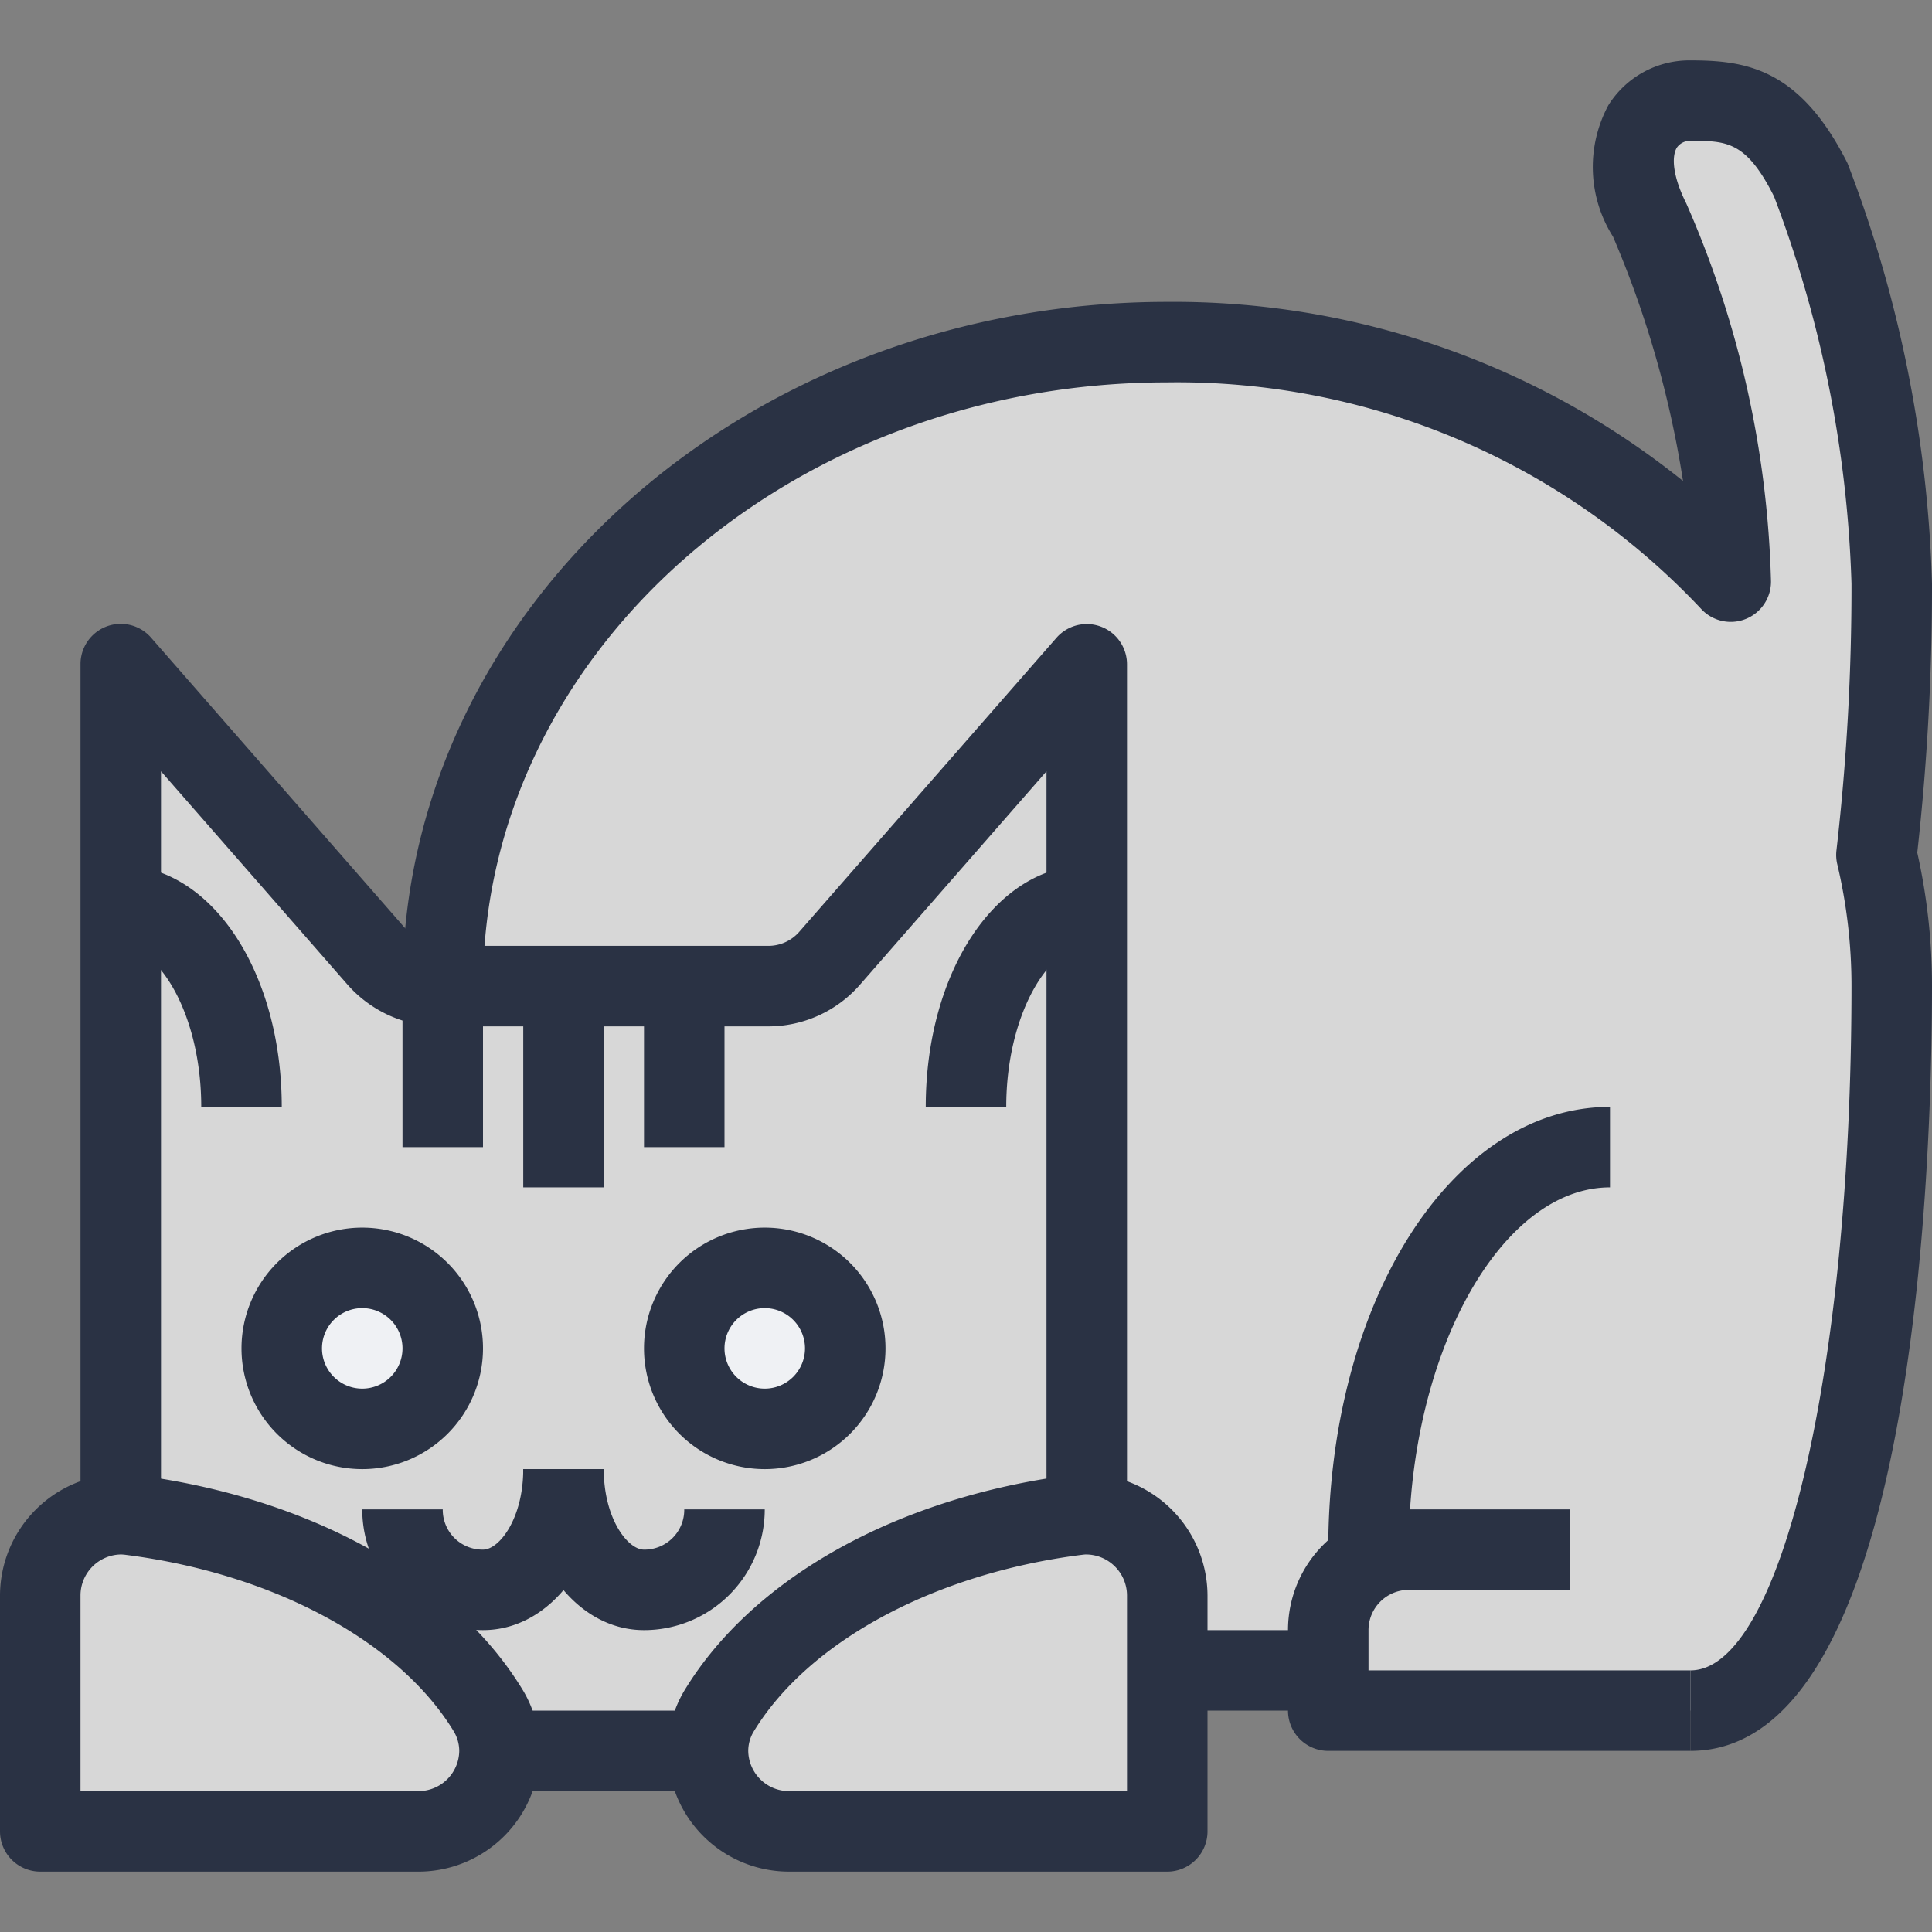 <?xml version="1.0" standalone="no"?><!DOCTYPE svg PUBLIC "-//W3C//DTD SVG 1.1//EN" "http://www.w3.org/Graphics/SVG/1.1/DTD/svg11.dtd"><svg t="1572487081130" class="icon" viewBox="0 0 1024 1024" version="1.1" xmlns="http://www.w3.org/2000/svg" p-id="1417" xmlns:xlink="http://www.w3.org/1999/xlink" width="200" height="200"><rect x="0" y="0" width="1024" height="1024" fill="#808080" stroke="none"/><defs><style type="text/css"></style></defs><path d="M704 885.333h-85.333v-39.893a43.029 43.029 0 0 0-42.88-42.88l0.213-2.56v-448l-136.533 156.16a43.029 43.029 0 0 1-32.213 14.507H234.667c0-188.587 171.947-341.333 384-341.333a402.496 402.496 0 0 1 298.667 126.933 512.405 512.405 0 0 0-42.667-190.933c-21.333-42.667 0-64 21.333-64s42.667 0 64 42.667a650.667 650.667 0 0 1 42.667 213.333 1246.165 1246.165 0 0 1-8.107 143.787A299.733 299.733 0 0 1 1002.667 522.667c0 153.387-24.107 384-106.667 384h-192z" fill="#D7D7D7" p-id="1418"></path><path d="M375.253 928a41.451 41.451 0 0 1 5.973-21.333c32.213-52.907 102.827-92.587 189.013-103.68a52.523 52.523 0 0 1 5.547-0.427A43.029 43.029 0 0 1 618.667 845.44v125.227h-200.32a43.008 43.008 0 0 1-43.093-42.667z" fill="#D7D7D7" p-id="1419"></path><path d="M576 480v320l-0.213 2.56a52.523 52.523 0 0 0-5.547 0.427c-86.187 11.093-156.8 50.773-189.013 103.68a41.451 41.451 0 0 0-5.973 21.333h-110.507a41.451 41.451 0 0 0-5.973-21.333c-32.213-52.907-102.827-92.587-189.013-103.68a52.523 52.523 0 0 0-5.547-0.427L64 800v-448l136.533 156.16a43.029 43.029 0 0 0 32.213 14.507h174.507a43.029 43.029 0 0 0 32.213-14.507L576 352z m-128 234.667a42.667 42.667 0 1 0-42.667 42.667 42.795 42.795 0 0 0 42.667-42.667z m-213.333 0a42.667 42.667 0 1 0-42.667 42.667 42.795 42.795 0 0 0 42.667-42.667z" fill="#D7D7D7" p-id="1420"></path><path d="M405.333 714.667m-42.667 0a42.667 42.667 0 1 0 85.333 0 42.667 42.667 0 1 0-85.333 0Z" fill="#EFF1F4" p-id="1421"></path><path d="M264.747 928a43.008 43.008 0 0 1-43.093 42.667H21.333v-125.227a43.029 43.029 0 0 1 42.88-42.88 52.523 52.523 0 0 1 5.547 0.427c86.187 11.093 156.8 50.773 189.013 103.68a41.451 41.451 0 0 1 5.973 21.333z" fill="#D7D7D7" p-id="1422"></path><path d="M192 714.667m-42.667 0a42.667 42.667 0 1 0 85.333 0 42.667 42.667 0 1 0-85.333 0Z" fill="#EFF1F4" p-id="1423"></path><path d="M896 928h-192a21.333 21.333 0 0 1-21.333-21.333v-42.667a64 64 0 0 1 64-64h85.333v42.667h-85.333a21.333 21.333 0 0 0-21.333 21.333v21.333h170.667zM597.333 800h-42.667V408.811l-99.136 113.408A64.491 64.491 0 0 1 407.253 544H234.667a65.451 65.451 0 0 1-50.112-21.717L85.333 408.811V800H42.667v-448a21.333 21.333 0 0 1 37.397-14.037l136.533 156.16a21.653 21.653 0 0 0 16.149 7.211h174.507a21.739 21.739 0 0 0 16.235-7.296l136.533-156.075A21.333 21.333 0 0 1 597.333 352z" fill="#2A3244" p-id="1424"></path><path d="M341.333 864c-35.904 0-64-37.483-64-85.333h42.667c0 26.048 12.629 42.667 21.333 42.667a21.099 21.099 0 0 0 21.333-21.333h42.667a64 64 0 0 1-64 64z" fill="#2A3244" p-id="1425"></path><path d="M256 864a64 64 0 0 1-64-64h42.667a21.099 21.099 0 0 0 21.333 21.333c8.704 0 21.333-16.619 21.333-42.667h42.667c0 47.851-28.096 85.333-64 85.333zM533.333 586.667h-42.667c0-71.765 37.483-128 85.333-128v42.667c-20.139 0-42.667 36.501-42.667 85.333zM149.333 586.667H106.667c0-48.832-22.528-85.333-42.667-85.333v-42.667c47.851 0 85.333 56.235 85.333 128z" fill="#2A3244" p-id="1426"></path><path d="M896 928v-42.667c47.851 0 85.333-159.317 85.333-362.667a279.317 279.317 0 0 0-7.531-64.597 21.205 21.205 0 0 1-0.427-7.424A1222.251 1222.251 0 0 0 981.333 309.333a629.952 629.952 0 0 0-41.045-205.184C925.483 74.667 915.008 74.667 896 74.667a8.405 8.405 0 0 0-7.232 3.584c-2.624 4.267-2.688 14.208 4.992 29.547A531.008 531.008 0 0 1 938.667 308.203a21.333 21.333 0 0 1-37.12 14.421A380.885 380.885 0 0 0 618.667 202.667c-199.979 0-362.667 143.552-362.667 320h-42.667c0-199.979 181.824-362.667 405.333-362.667a430.933 430.933 0 0 1 273.365 94.912 539.328 539.328 0 0 0-37.099-129.493 68.971 68.971 0 0 1-2.475-69.611A50.667 50.667 0 0 1 896 32c29.44 0 57.941 4.267 83.2 54.464A673.365 673.365 0 0 1 1024 309.333a1268.224 1268.224 0 0 1-7.808 142.592A322.517 322.517 0 0 1 1024 522.667c0 95.083-9.237 405.333-128 405.333zM618.667 864h85.333v42.667h-85.333z" fill="#2A3244" p-id="1427"></path><path d="M746.667 821.333h-42.667c0-131.584 65.6-234.667 149.333-234.667v42.667c-57.813 0-106.667 87.915-106.667 192zM618.667 992h-200.32a64.299 64.299 0 0 1-64.427-64 62.187 62.187 0 0 1 8.981-32.235c36.267-59.584 112.704-102.101 204.629-113.963 3.136-0.32 5.845-0.576 8.256-0.576A64.64 64.64 0 0 1 640 845.44v125.227a21.333 21.333 0 0 1-21.333 21.333z m-43.072-168.107c-0.811 0-1.92 0.171-3.029 0.299-77.589 10.005-144.085 45.867-173.099 93.568a19.925 19.925 0 0 0-2.88 10.24 21.611 21.611 0 0 0 21.76 21.333H597.333v-103.893a21.803 21.803 0 0 0-21.739-21.547zM221.653 992H21.333a21.333 21.333 0 0 1-21.333-21.333v-125.227a64.597 64.597 0 0 1 64-64.213c1.515 0.107 5.333 0.256 8.043 0.555 92.331 11.883 168.789 54.4 204.928 113.792a62.464 62.464 0 0 1 9.088 32.427 64.299 64.299 0 0 1-64.405 64zM42.667 949.333h178.987a21.611 21.611 0 0 0 21.76-21.333 20.395 20.395 0 0 0-2.965-10.432C211.52 870.059 145.067 834.133 67.029 824.149a23.68 23.68 0 0 0-2.816-0.256A21.76 21.76 0 0 0 42.667 845.44z" fill="#2A3244" p-id="1428"></path><path d="M256 906.667h128v42.667h-128zM405.333 778.667a64 64 0 1 1 64-64 64 64 0 0 1-64 64z m0-85.333a21.333 21.333 0 1 0 21.333 21.333 21.333 21.333 0 0 0-21.333-21.333zM192 778.667a64 64 0 1 1 64-64 64 64 0 0 1-64 64z m0-85.333a21.333 21.333 0 1 0 21.333 21.333 21.333 21.333 0 0 0-21.333-21.333zM277.333 522.667h42.667v106.667h-42.667zM341.333 522.667h42.667v85.333h-42.667zM213.333 522.667h42.667v85.333h-42.667z" fill="#2A3244" p-id="1429"></path></svg>